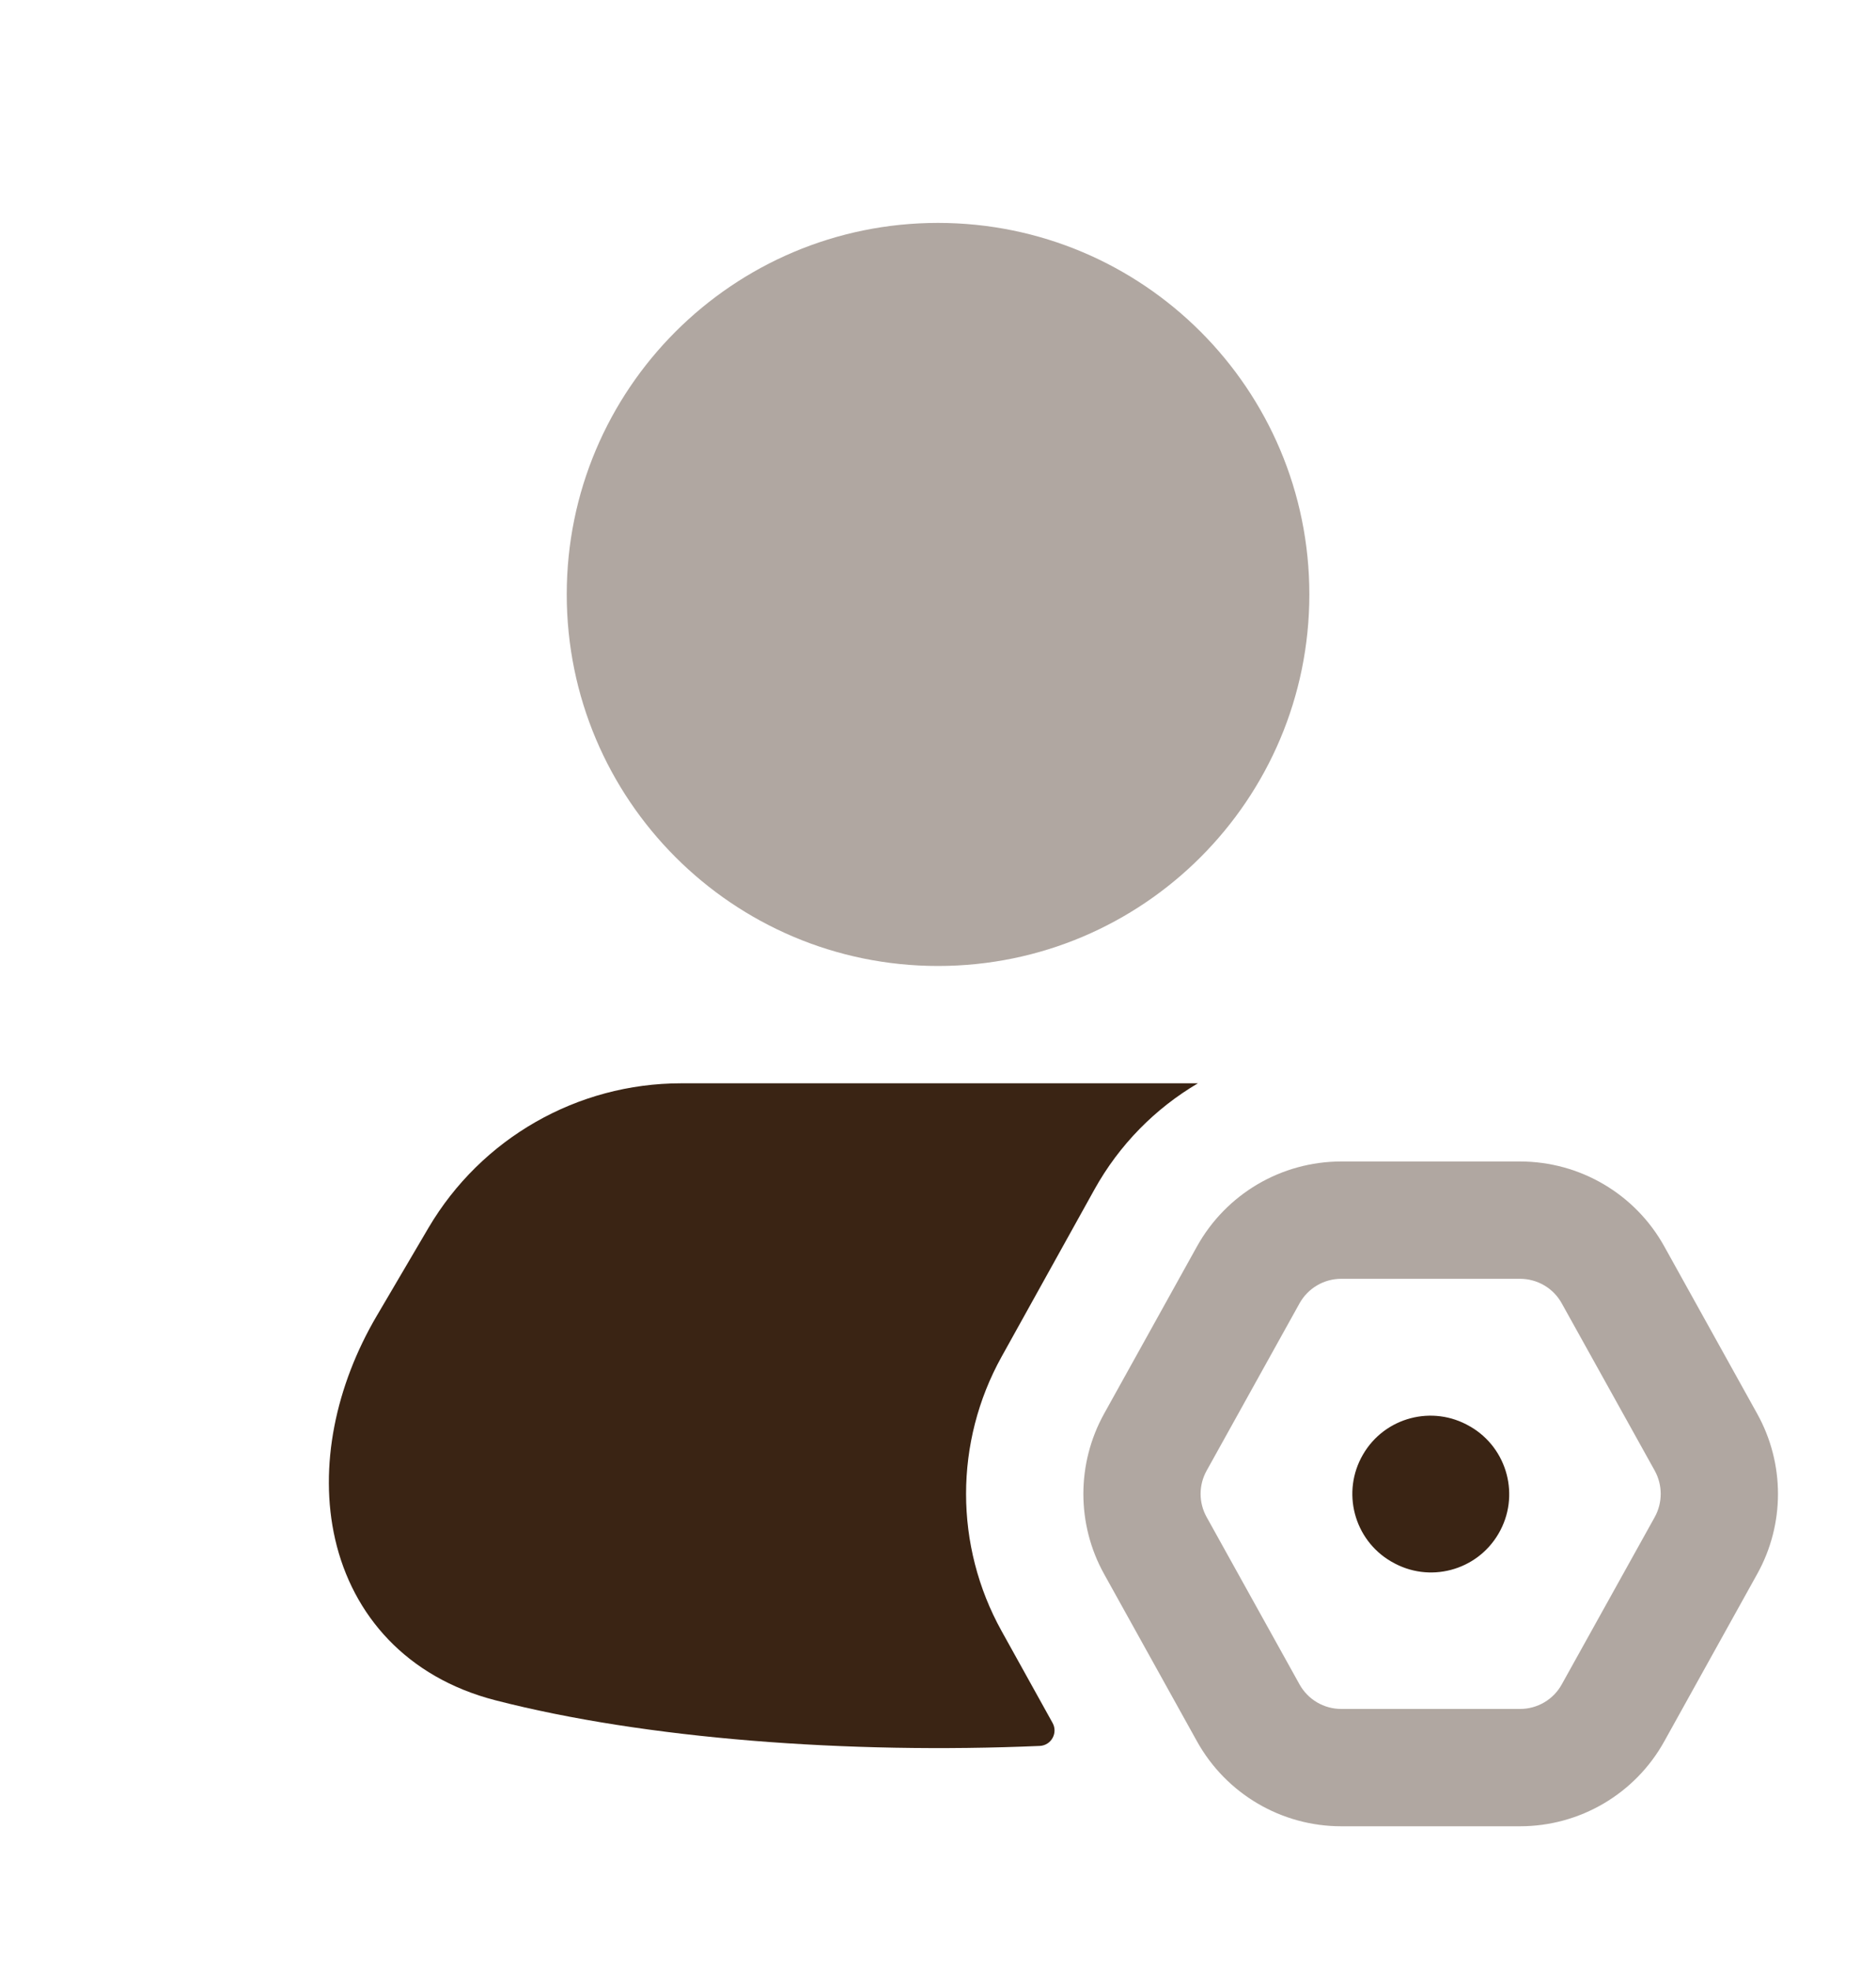 <svg width="20" height="21" viewBox="0 0 20 21" fill="none" xmlns="http://www.w3.org/2000/svg">
<path opacity="0.4" fill-rule="evenodd" clip-rule="evenodd" d="M13.854 13.887C13.854 13.887 13.854 13.887 13.854 13.887L12.864 15.669C12.778 15.823 12.778 16.01 12.864 16.164L13.854 17.946C13.854 17.946 13.854 17.946 13.854 17.946C13.944 18.108 14.114 18.208 14.299 18.208H16.205C16.39 18.208 16.561 18.108 16.65 17.946C16.65 17.946 16.65 17.946 16.65 17.946L17.641 16.164C17.726 16.01 17.726 15.823 17.641 15.669L16.65 13.887C16.65 13.887 16.65 13.887 16.65 13.887C16.561 13.725 16.39 13.625 16.205 13.625H14.299C14.114 13.625 13.944 13.725 13.854 13.887ZM12.761 13.28C13.072 12.721 13.66 12.375 14.299 12.375H16.205C16.844 12.375 17.433 12.721 17.743 13.28L18.733 15.062C18.733 15.062 18.733 15.062 18.733 15.062C19.029 15.594 19.029 16.24 18.733 16.771C18.733 16.771 18.733 16.771 18.733 16.771L17.743 18.553C17.433 19.112 16.844 19.458 16.205 19.458H14.299C13.66 19.458 13.072 19.112 12.761 18.553L11.771 16.771C11.771 16.771 11.771 16.771 11.771 16.771C11.476 16.24 11.476 15.594 11.771 15.062C11.771 15.062 11.771 15.062 11.771 15.062L12.761 13.28Z" fill="#3A2414"/>
<path d="M15.67 15.197C15.273 14.965 14.762 15.099 14.531 15.497C14.299 15.894 14.433 16.405 14.831 16.637L14.837 16.64C15.234 16.872 15.744 16.738 15.976 16.34C16.208 15.943 16.074 15.432 15.676 15.2L15.67 15.197Z" fill="#3A2414"/>
<path opacity="0.4" d="M10 2.375C7.814 2.375 6.042 4.147 6.042 6.333C6.042 8.519 7.814 10.292 10 10.292C12.187 10.292 13.959 8.519 13.959 6.333C13.959 4.147 12.187 2.375 10 2.375Z" fill="#3A2414"/>
<path d="M12.771 11.542C12.317 11.809 11.933 12.196 11.668 12.673L10.678 14.455C10.173 15.364 10.173 16.469 10.678 17.378L11.221 18.356C11.281 18.463 11.208 18.596 11.085 18.602C9.041 18.69 6.877 18.527 5.279 18.115C4.335 17.871 3.759 17.21 3.573 16.4C3.395 15.623 3.581 14.759 4.017 14.019L4.568 13.082C5.13 12.128 6.154 11.542 7.262 11.542H12.735C12.747 11.542 12.759 11.542 12.771 11.542Z" fill="#3A2414"/>
</svg>
